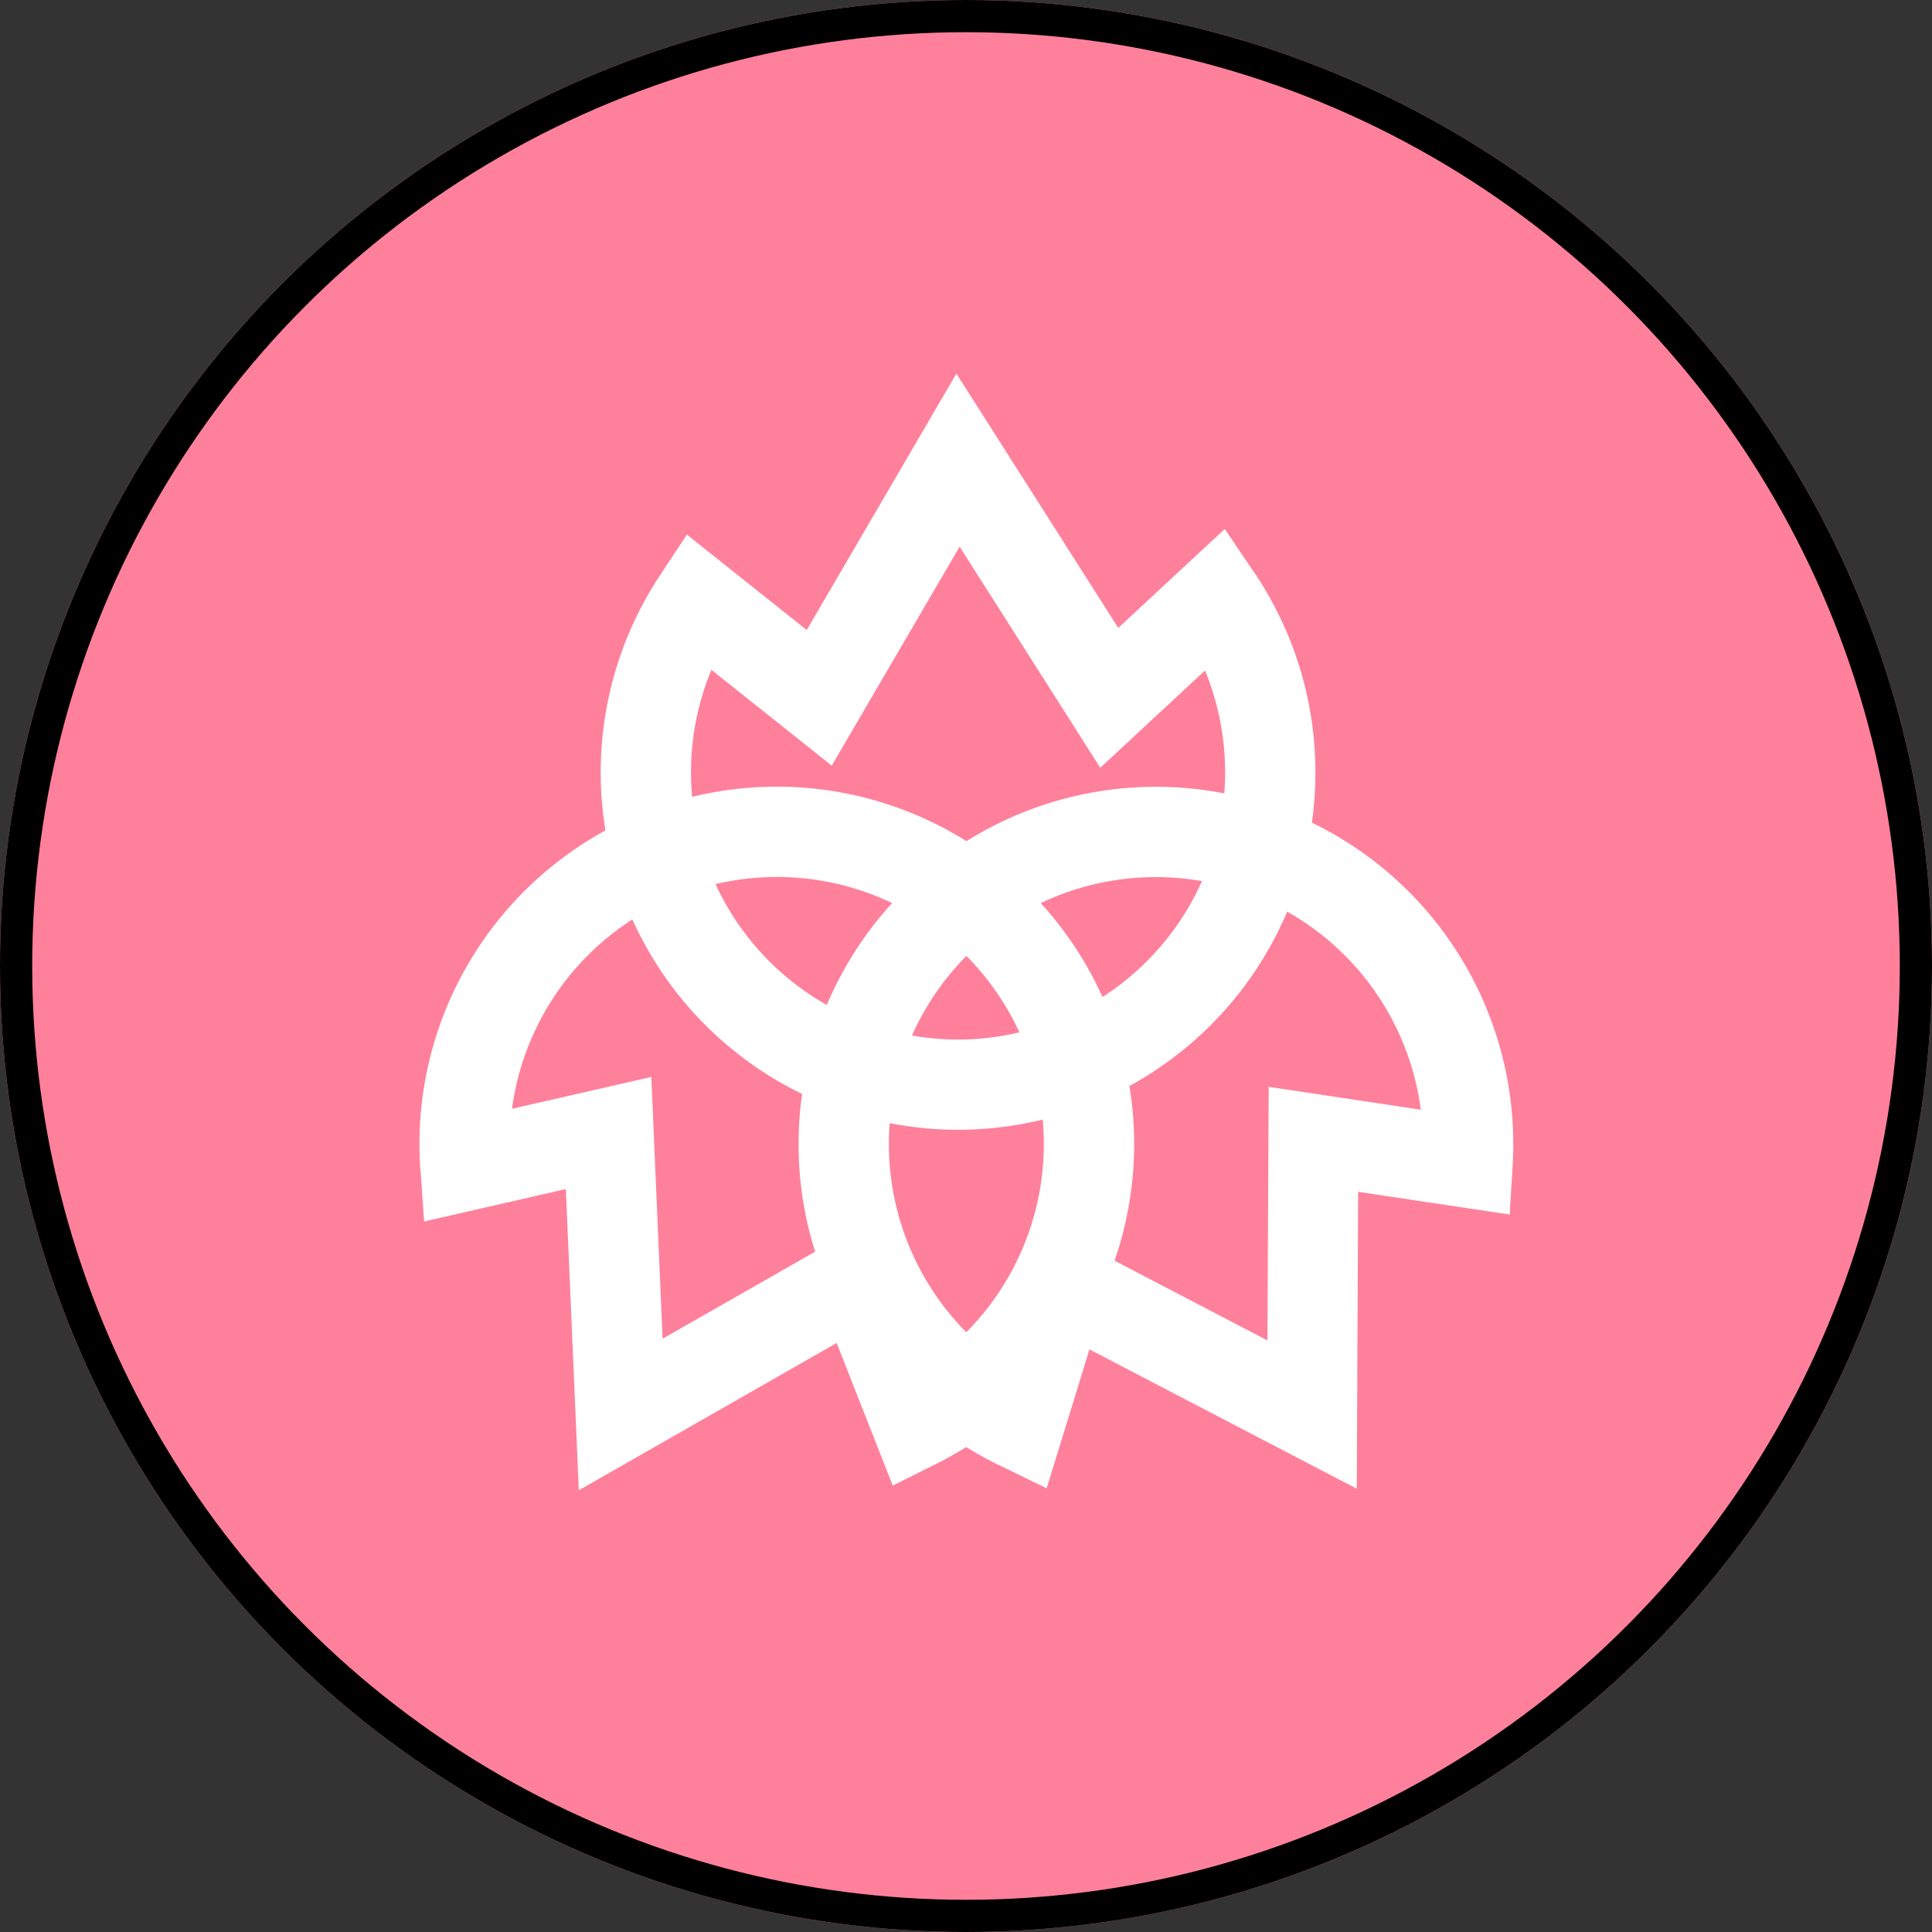 <svg xmlns="http://www.w3.org/2000/svg" width="30" height="30" viewBox="0 0 30 30">
    <rect x="0" y="0" width="30" height="30" fill="#333333" stroke="none"/>
    <defs>
        <style>
            .cls-1{fill:#ff809b;stroke:#000;stroke-width:.5px}.cls-2{fill:#fff}.cls-3{stroke:none}.cls-4{fill:none}
        </style>
    </defs>
    <g id="Group_10602" data-name="Group 10602" transform="translate(-1373 333)">
        <g id="Ellipse_158" class="cls-1" data-name="Ellipse 158" transform="translate(1373 -333)">
            <circle cx="15" cy="15" r="15" class="cls-3"/>
            <circle cx="15" cy="15" r="14.75" class="cls-4"/>
        </g>
        <g id="Group_10601" data-name="Group 10601" transform="translate(1377.16 -327.199)">
            <path id="Fill-1" d="M5.549 10.341A4.15 4.15 0 0 1 1.72 4.6l1.868 1.488 1.986-3.4 2.184 3.433 1.626-1.51a4.15 4.15 0 0 1-3.835 5.73m4.6-7.25l-.458-.678-1.654 1.536L5.524 0 3.2 3.982 1.339 2.5l-.423.64a5.549 5.549 0 1 0 9.234-.05" class="cls-2" transform="translate(5.167)"/>
            <path id="Fill-1-2" d="M5.549 10.341A4.15 4.15 0 0 1 1.72 4.6l1.868 1.488 1.986-3.4 2.184 3.433 1.626-1.51a4.15 4.15 0 0 1-3.835 5.73m4.6-7.25l-.458-.678-1.654 1.536L5.524 0 3.2 3.982 1.339 2.5l-.423.64a5.549 5.549 0 1 0 9.234-.05" class="cls-2" data-name="Fill-1" transform="rotate(150 8.896 10.183)"/>
            <path id="Fill-1-3" d="M5.549 10.341A4.15 4.15 0 0 1 1.72 4.6l1.868 1.488 1.986-3.4 2.184 3.433 1.626-1.51a4.15 4.15 0 0 1-3.835 5.73m4.6-7.25l-.458-.678-1.654 1.536L5.524 0 3.2 3.982 1.339 2.5l-.423.64a5.549 5.549 0 1 0 9.234-.05" class="cls-2" data-name="Fill-1" transform="rotate(-150 7.499 8.763)"/>
        </g>
    </g>
</svg>
